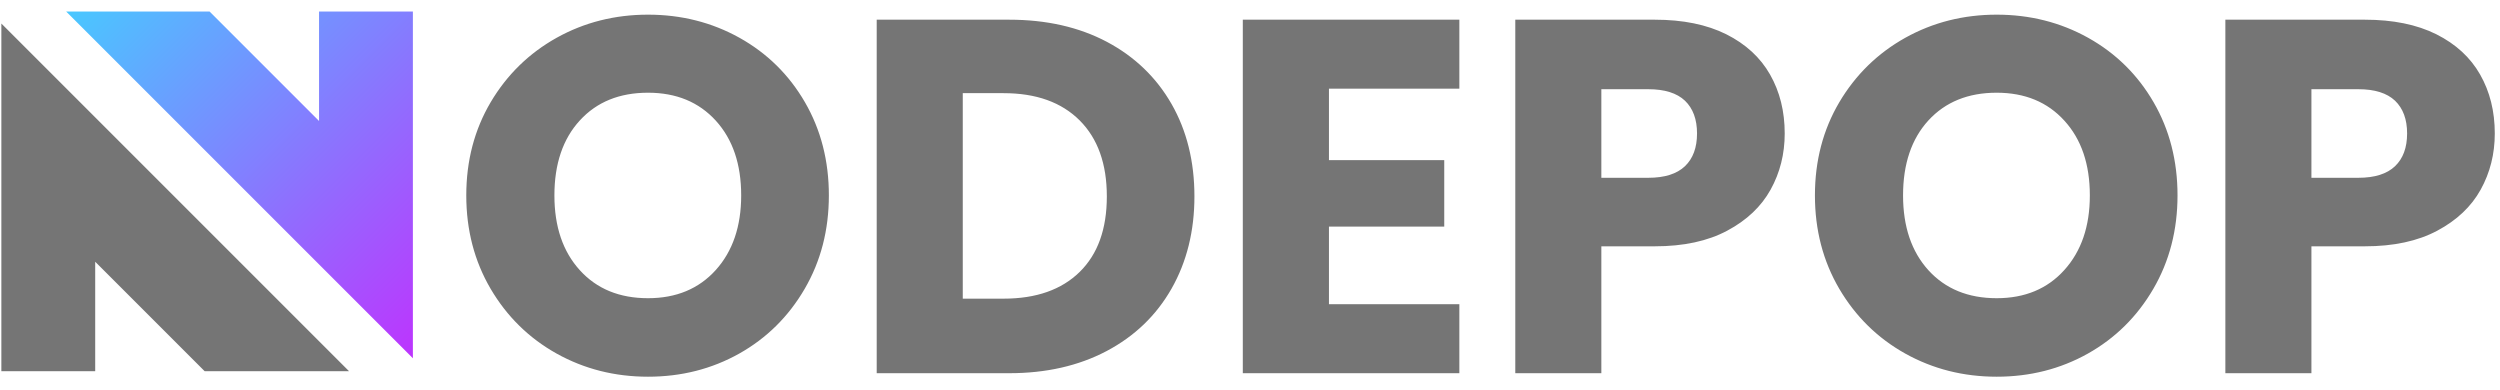 
<svg data-logo="logo" xmlns="http://www.w3.org/2000/svg" viewBox="0 0 278 43.4">
  <linearGradient id="gradient" x2="1" y2="1">
    <stop offset="0%" stop-color="#49c8ff" />
    <stop offset="100%" stop-color="#bd34fe" />
  </linearGradient>
  <g id="logogram" transform="translate(0, 1.2) rotate(0) "><path transform="translate(-24)" d="M31.354 0.08L69.913 38.639V0.08H59.478V12.254L47.304 0.08L31.354 0.08Z" fill="url(#gradient)"/><path d="M0.151 1.419V40.08H10.586V27.906L22.759 40.08H38.812L0.151 1.419Z" fill="#757575"/></g>
  <g id="logotype" transform="translate(48, 1.5)"><path fill="#757575" d="M24.06 40.39Q18.52 40.39 13.90 37.82Q9.28 35.24 6.56 30.62Q3.85 26 3.85 20.23L3.85 20.23Q3.85 14.46 6.56 9.87Q9.28 5.28 13.90 2.70Q18.52 0.13 24.06 0.13L24.06 0.13Q29.61 0.13 34.23 2.70Q38.85 5.28 41.51 9.87Q44.17 14.46 44.17 20.23L44.17 20.23Q44.17 26 41.48 30.62Q38.79 35.24 34.20 37.82Q29.61 40.39 24.06 40.39L24.06 40.39ZM24.06 31.66Q28.77 31.66 31.60 28.52Q34.42 25.38 34.42 20.23L34.42 20.23Q34.42 15.02 31.60 11.92Q28.77 8.81 24.06 8.81L24.06 8.81Q19.30 8.81 16.48 11.89Q13.65 14.97 13.65 20.23L13.65 20.23Q13.65 25.44 16.48 28.55Q19.30 31.66 24.06 31.66L24.06 31.66ZM64.22 0.69Q70.43 0.69 75.08 3.15Q79.73 5.62 82.28 10.07Q84.82 14.52 84.82 20.34L84.82 20.34Q84.82 26.11 82.28 30.59Q79.73 35.07 75.05 37.54Q70.38 40 64.22 40L64.22 40L49.49 40L49.49 0.69L64.22 0.69ZM63.60 31.71Q69.03 31.71 72.06 28.74Q75.08 25.78 75.08 20.34L75.08 20.34Q75.08 14.91 72.06 11.89Q69.03 8.86 63.60 8.86L63.60 8.86L59.06 8.86L59.06 31.71L63.60 31.71ZM114.28 8.36L99.78 8.36L99.78 16.31L112.60 16.31L112.60 23.70L99.78 23.70L99.78 32.33L114.28 32.33L114.28 40L90.20 40L90.20 0.69L114.28 0.69L114.28 8.36ZM150.46 13.34Q150.46 16.76 148.89 19.59Q147.32 22.42 144.07 24.15Q140.82 25.89 136.01 25.89L136.01 25.89L130.07 25.89L130.07 40L120.50 40L120.50 0.69L136.01 0.69Q140.71 0.69 143.96 2.31Q147.21 3.94 148.83 6.79Q150.46 9.65 150.46 13.34L150.46 13.34ZM135.28 18.27Q138.02 18.27 139.37 16.98Q140.71 15.70 140.71 13.34L140.71 13.34Q140.71 10.99 139.37 9.70Q138.02 8.42 135.28 8.42L135.28 8.42L130.07 8.42L130.07 18.27L135.28 18.27ZM174.03 40.39Q168.49 40.39 163.87 37.82Q159.25 35.24 156.53 30.62Q153.82 26 153.82 20.23L153.82 20.23Q153.82 14.46 156.53 9.87Q159.25 5.28 163.87 2.70Q168.49 0.13 174.03 0.13L174.03 0.13Q179.58 0.13 184.20 2.70Q188.82 5.28 191.48 9.87Q194.14 14.46 194.14 20.23L194.14 20.23Q194.14 26 191.45 30.62Q188.76 35.24 184.17 37.82Q179.58 40.39 174.03 40.39L174.03 40.39ZM174.03 31.66Q178.74 31.66 181.56 28.52Q184.39 25.38 184.39 20.23L184.39 20.23Q184.39 15.02 181.56 11.92Q178.74 8.81 174.03 8.81L174.03 8.81Q169.27 8.81 166.44 11.89Q163.62 14.97 163.62 20.23L163.62 20.23Q163.62 25.44 166.44 28.55Q169.27 31.66 174.03 31.66L174.03 31.66ZM229.42 13.34Q229.42 16.76 227.85 19.59Q226.28 22.42 223.03 24.15Q219.78 25.89 214.97 25.89L214.97 25.89L209.03 25.89L209.03 40L199.46 40L199.46 0.69L214.97 0.69Q219.67 0.69 222.92 2.31Q226.17 3.94 227.79 6.79Q229.42 9.65 229.42 13.34L229.42 13.34ZM214.24 18.27Q216.98 18.27 218.33 16.98Q219.67 15.70 219.67 13.34L219.67 13.34Q219.67 10.99 218.33 9.70Q216.98 8.42 214.24 8.42L214.24 8.42L209.03 8.42L209.03 18.27L214.24 18.27Z"/></g>
</svg>
    